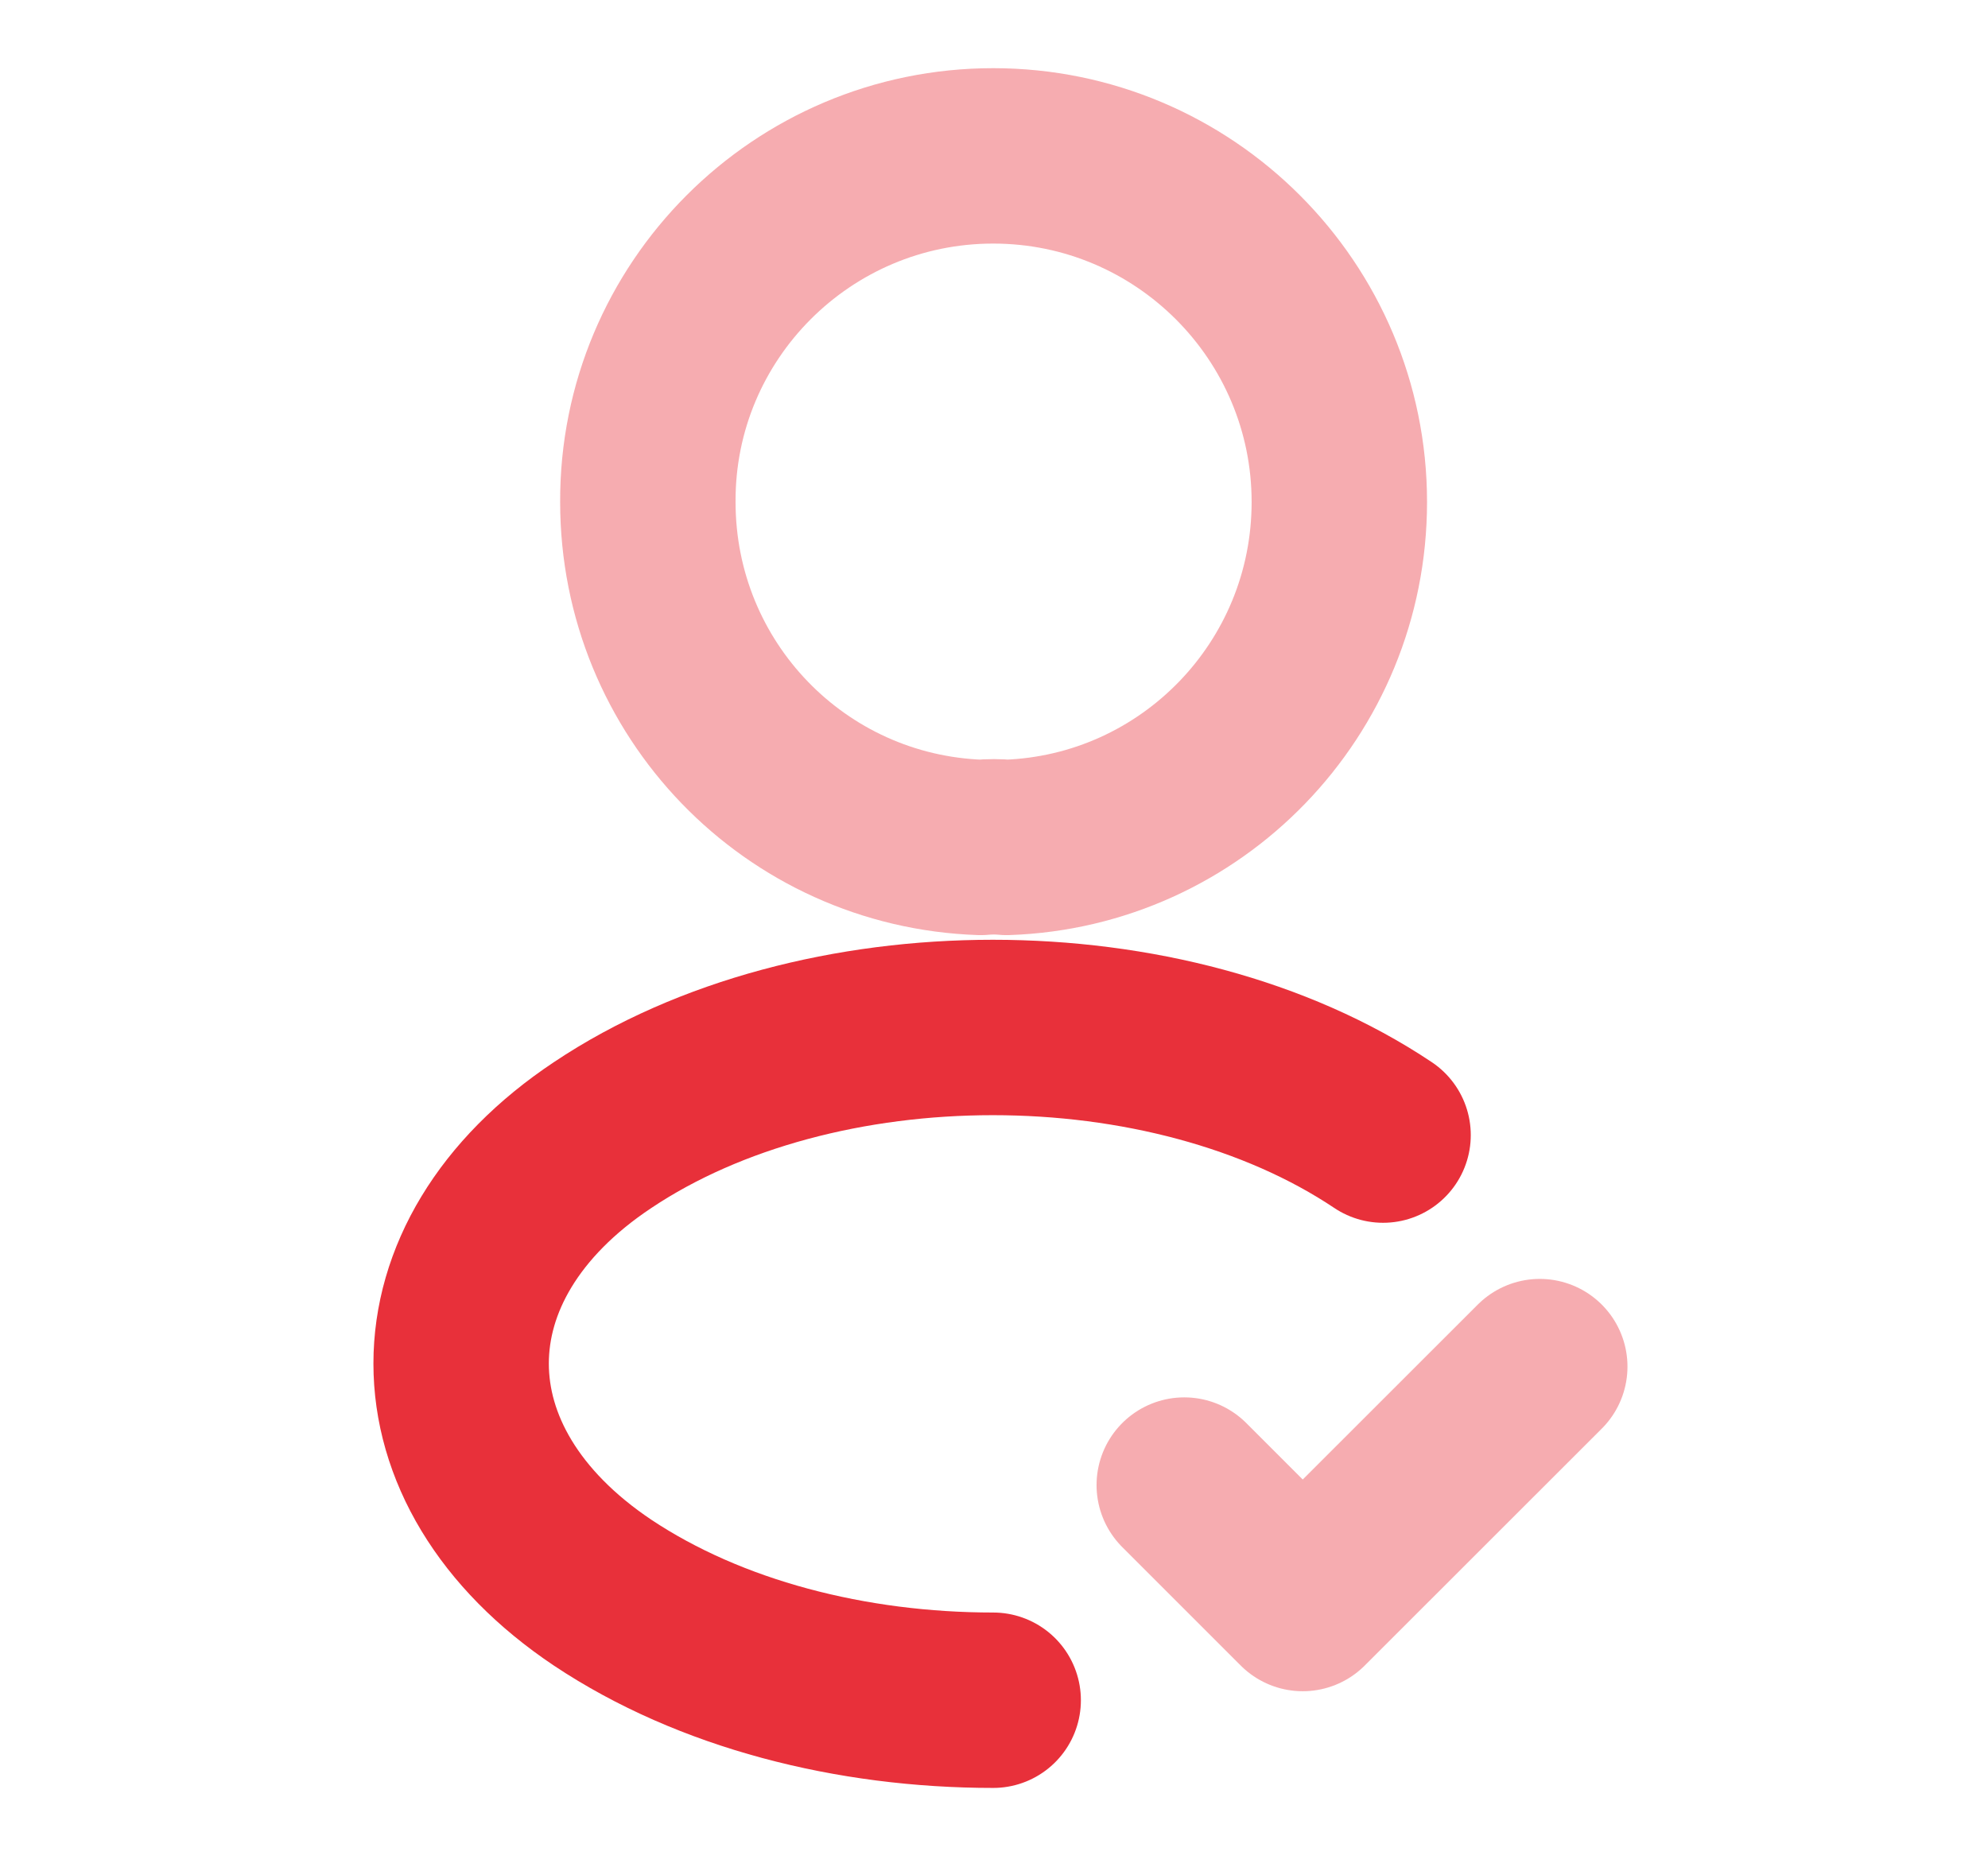 <svg width="17" height="16" viewBox="0 0 17 16" fill="none" xmlns="http://www.w3.org/2000/svg">
<path opacity="0.4" d="M10.127 12.7L11.14 13.713L13.167 11.687" stroke="#E8303A" stroke-width="1.5" stroke-linecap="round" stroke-linejoin="round"/>
<path opacity="0.4" d="M8.607 7.247C8.54 7.24 8.46 7.24 8.387 7.247C6.8 7.193 5.54 5.893 5.54 4.293C5.533 2.66 6.86 1.333 8.493 1.333C10.127 1.333 11.453 2.66 11.453 4.293C11.453 5.893 10.187 7.193 8.607 7.247Z" stroke="#E8303A" stroke-width="1.5" stroke-linecap="round" stroke-linejoin="round"/>
<path d="M8.493 14.54C7.28 14.54 6.073 14.233 5.153 13.62C3.54 12.54 3.54 10.78 5.153 9.707C6.987 8.48 9.993 8.48 11.827 9.707" stroke="#E8303A" stroke-width="1.5" stroke-linecap="round" stroke-linejoin="round"/>
</svg>
